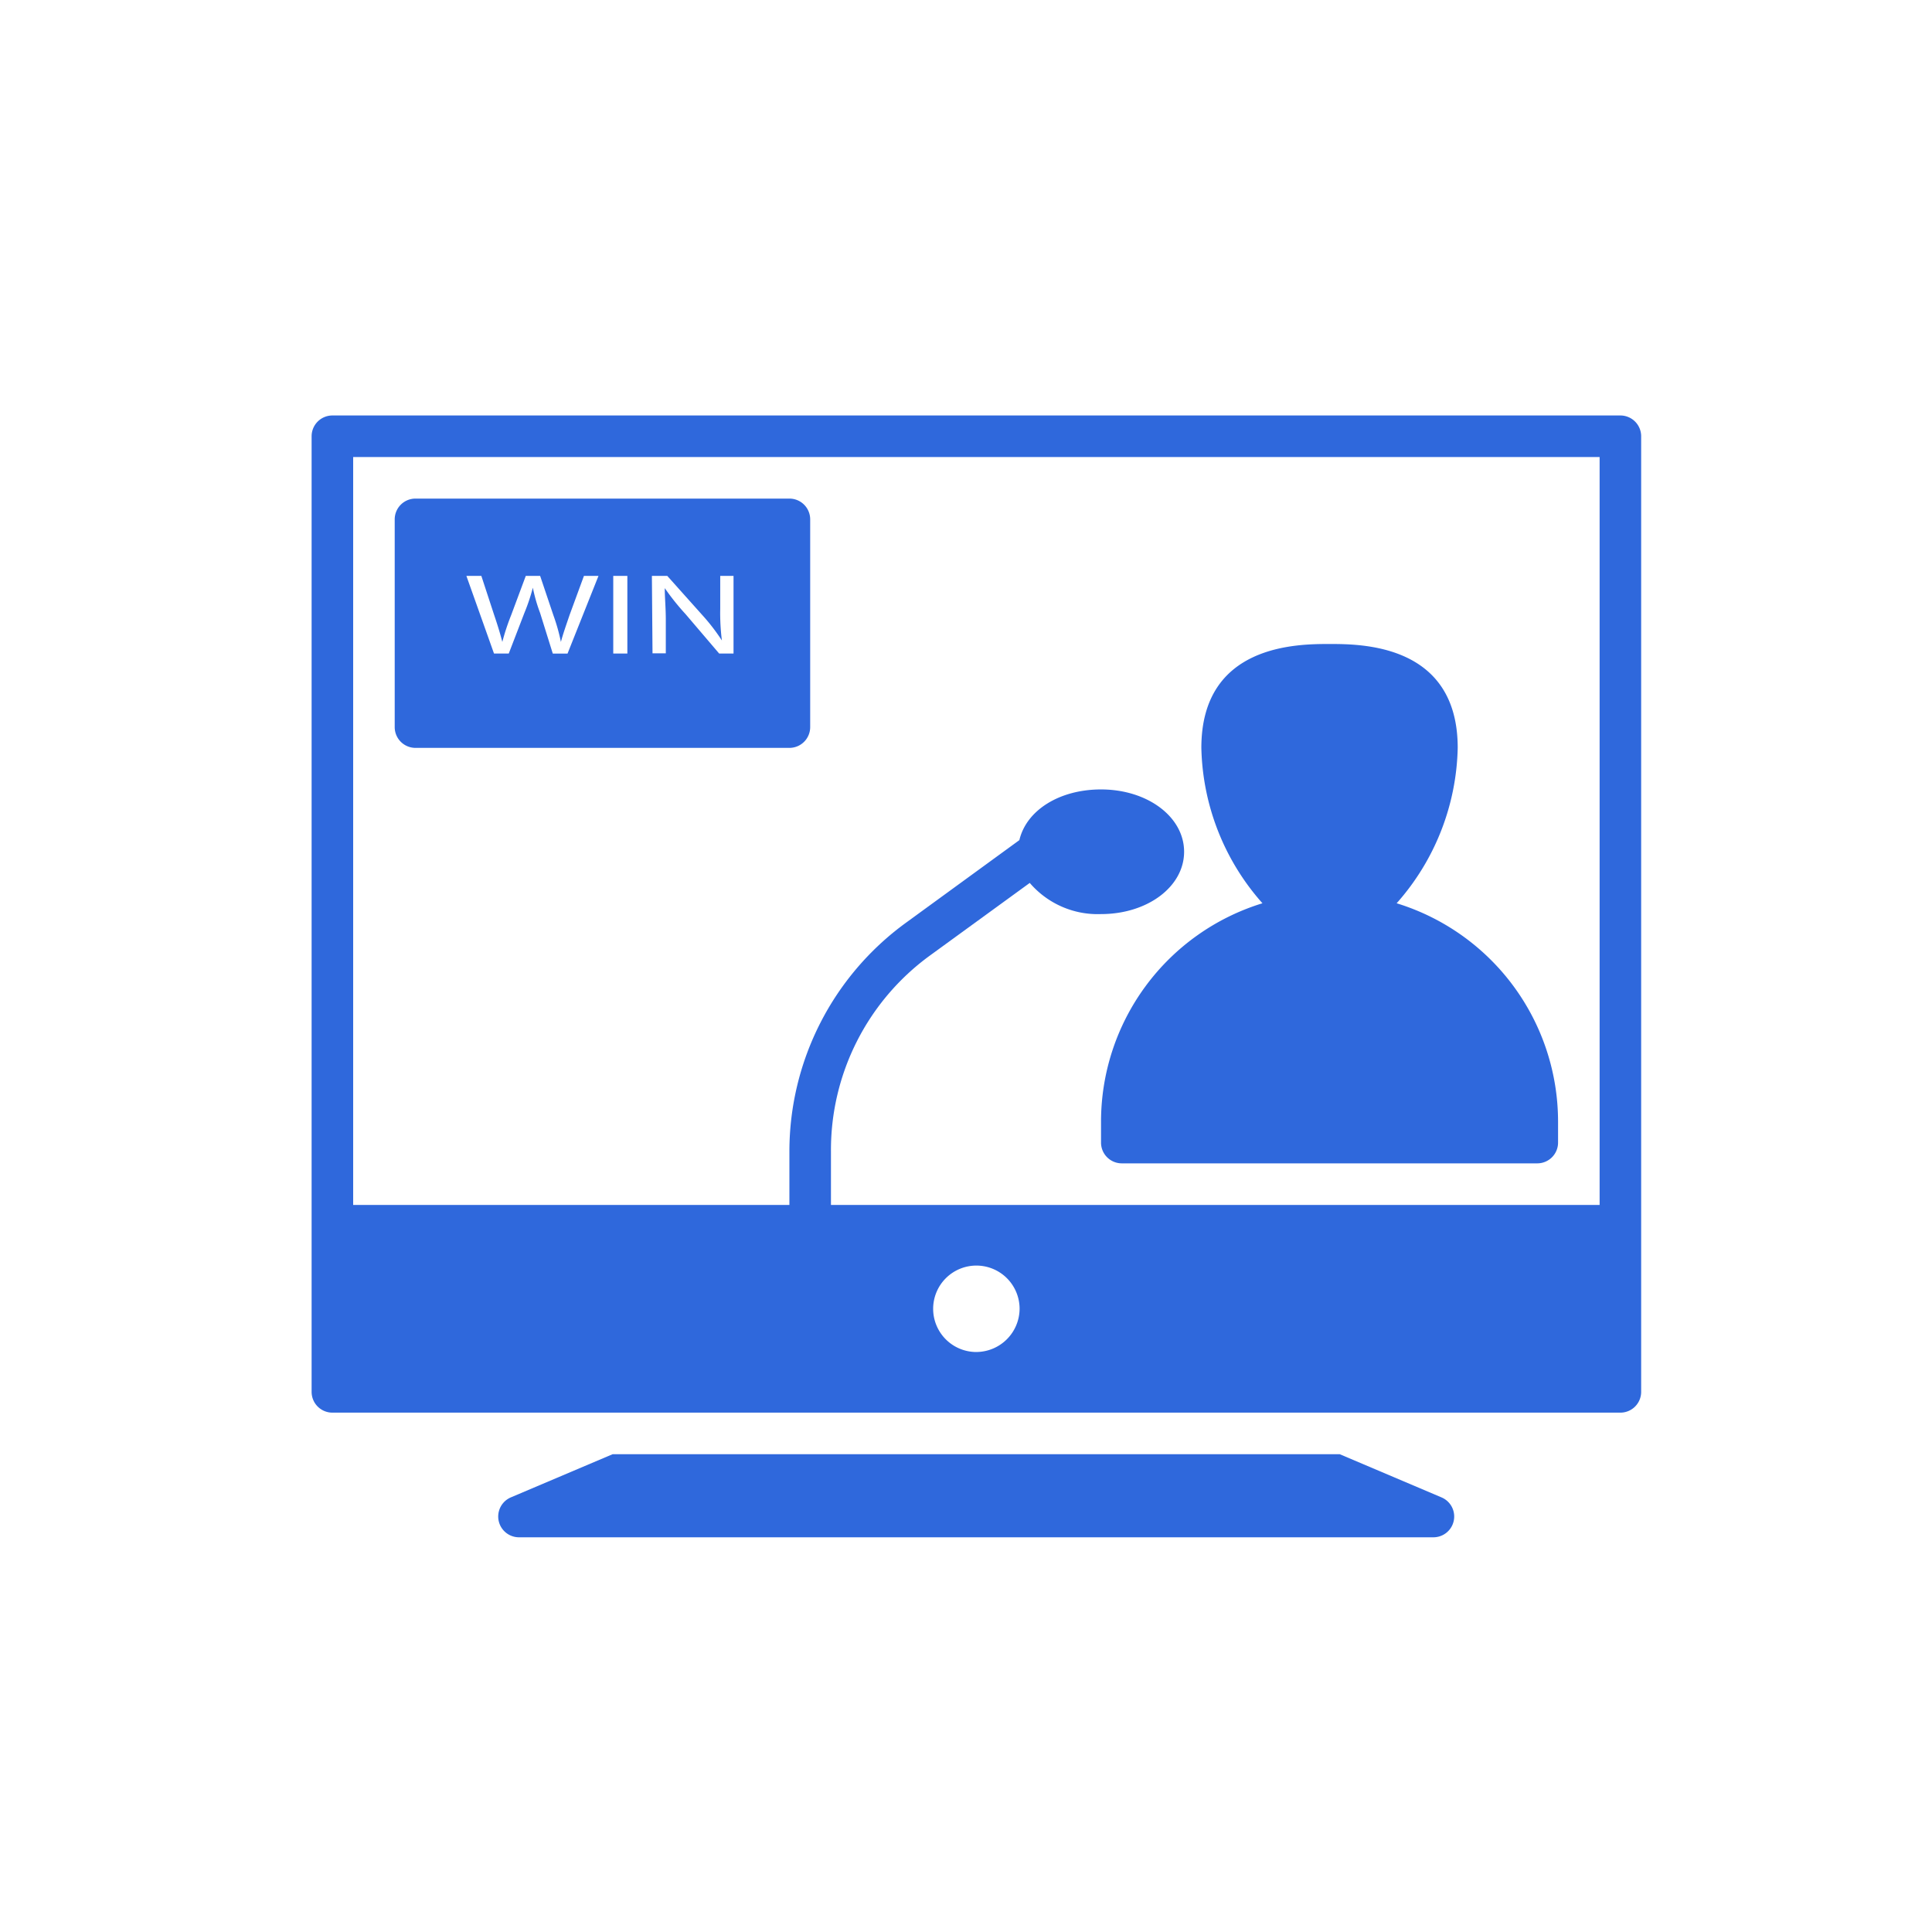 <svg xmlns="http://www.w3.org/2000/svg" width="100" height="100" fill="none" viewBox="0 0 100 100">
  <path fill="#2F68DC" d="m74.613 77.505-5.269-2.236H31.71l-5.27 2.236a1.076 1.076 0 0 0 .442 2.065h47.311a1.075 1.075 0 0 0 .42-2.065m9.258-56H17.204a1.076 1.076 0 0 0-1.075 1.076v49.462a1.075 1.075 0 0 0 1.075 1.075h66.667a1.075 1.075 0 0 0 1.075-1.075V22.581a1.076 1.076 0 0 0-1.075-1.076M50.538 69.98a2.237 2.237 0 1 1 2.236-2.237 2.25 2.25 0 0 1-2.236 2.236Zm32.258-7.613H43.01V59.57a12.45 12.45 0 0 1 5.118-10.108L53.3 45.7a4.63 4.63 0 0 0 3.688 1.613c2.409 0 4.301-1.42 4.301-3.226s-1.892-3.226-4.3-3.226c-2.151 0-3.861 1.075-4.227 2.624l-5.903 4.3a14.64 14.64 0 0 0-6 11.786v2.796H18.28v-38.71h64.516z"/>
  <path fill="#2F68DC" d="M56.989 58.065v1.075a1.075 1.075 0 0 0 1.075 1.075H79.57a1.075 1.075 0 0 0 1.075-1.075v-1.075a11.83 11.83 0 0 0-8.355-11.312 12.5 12.5 0 0 0 3.161-8.043c0-5.377-4.99-5.377-6.634-5.377s-6.635 0-6.635 5.377a12.5 12.5 0 0 0 3.162 8.043 11.83 11.83 0 0 0-8.355 11.312M21.505 38.71H40.86a1.075 1.075 0 0 0 1.075-1.075V26.882a1.075 1.075 0 0 0-1.075-1.075H21.505a1.075 1.075 0 0 0-1.075 1.075v10.753a1.075 1.075 0 0 0 1.075 1.075m12.237-8.903h.795l1.817 2.032q.558.616 1.011 1.312a11.4 11.4 0 0 1-.086-1.656v-1.688h.688v4.021h-.742l-1.742-2.043a12.5 12.5 0 0 1-1.075-1.344c0 .505.054.99.054 1.656v1.72h-.688zm-2 0h.73v4.021h-.73zm-6.828 0 .666 2.032c.172.505.323 1 .42 1.387q.187-.713.462-1.398l.753-2.021h.742l.688 2.043q.244.673.387 1.376c.118-.44.28-.892.451-1.398l.742-2.021h.753l-1.602 4.021h-.764l-.655-2.097a8.4 8.4 0 0 1-.377-1.312 10 10 0 0 1-.44 1.312l-.807 2.097h-.763l-1.43-4.021z"/>
</svg>
